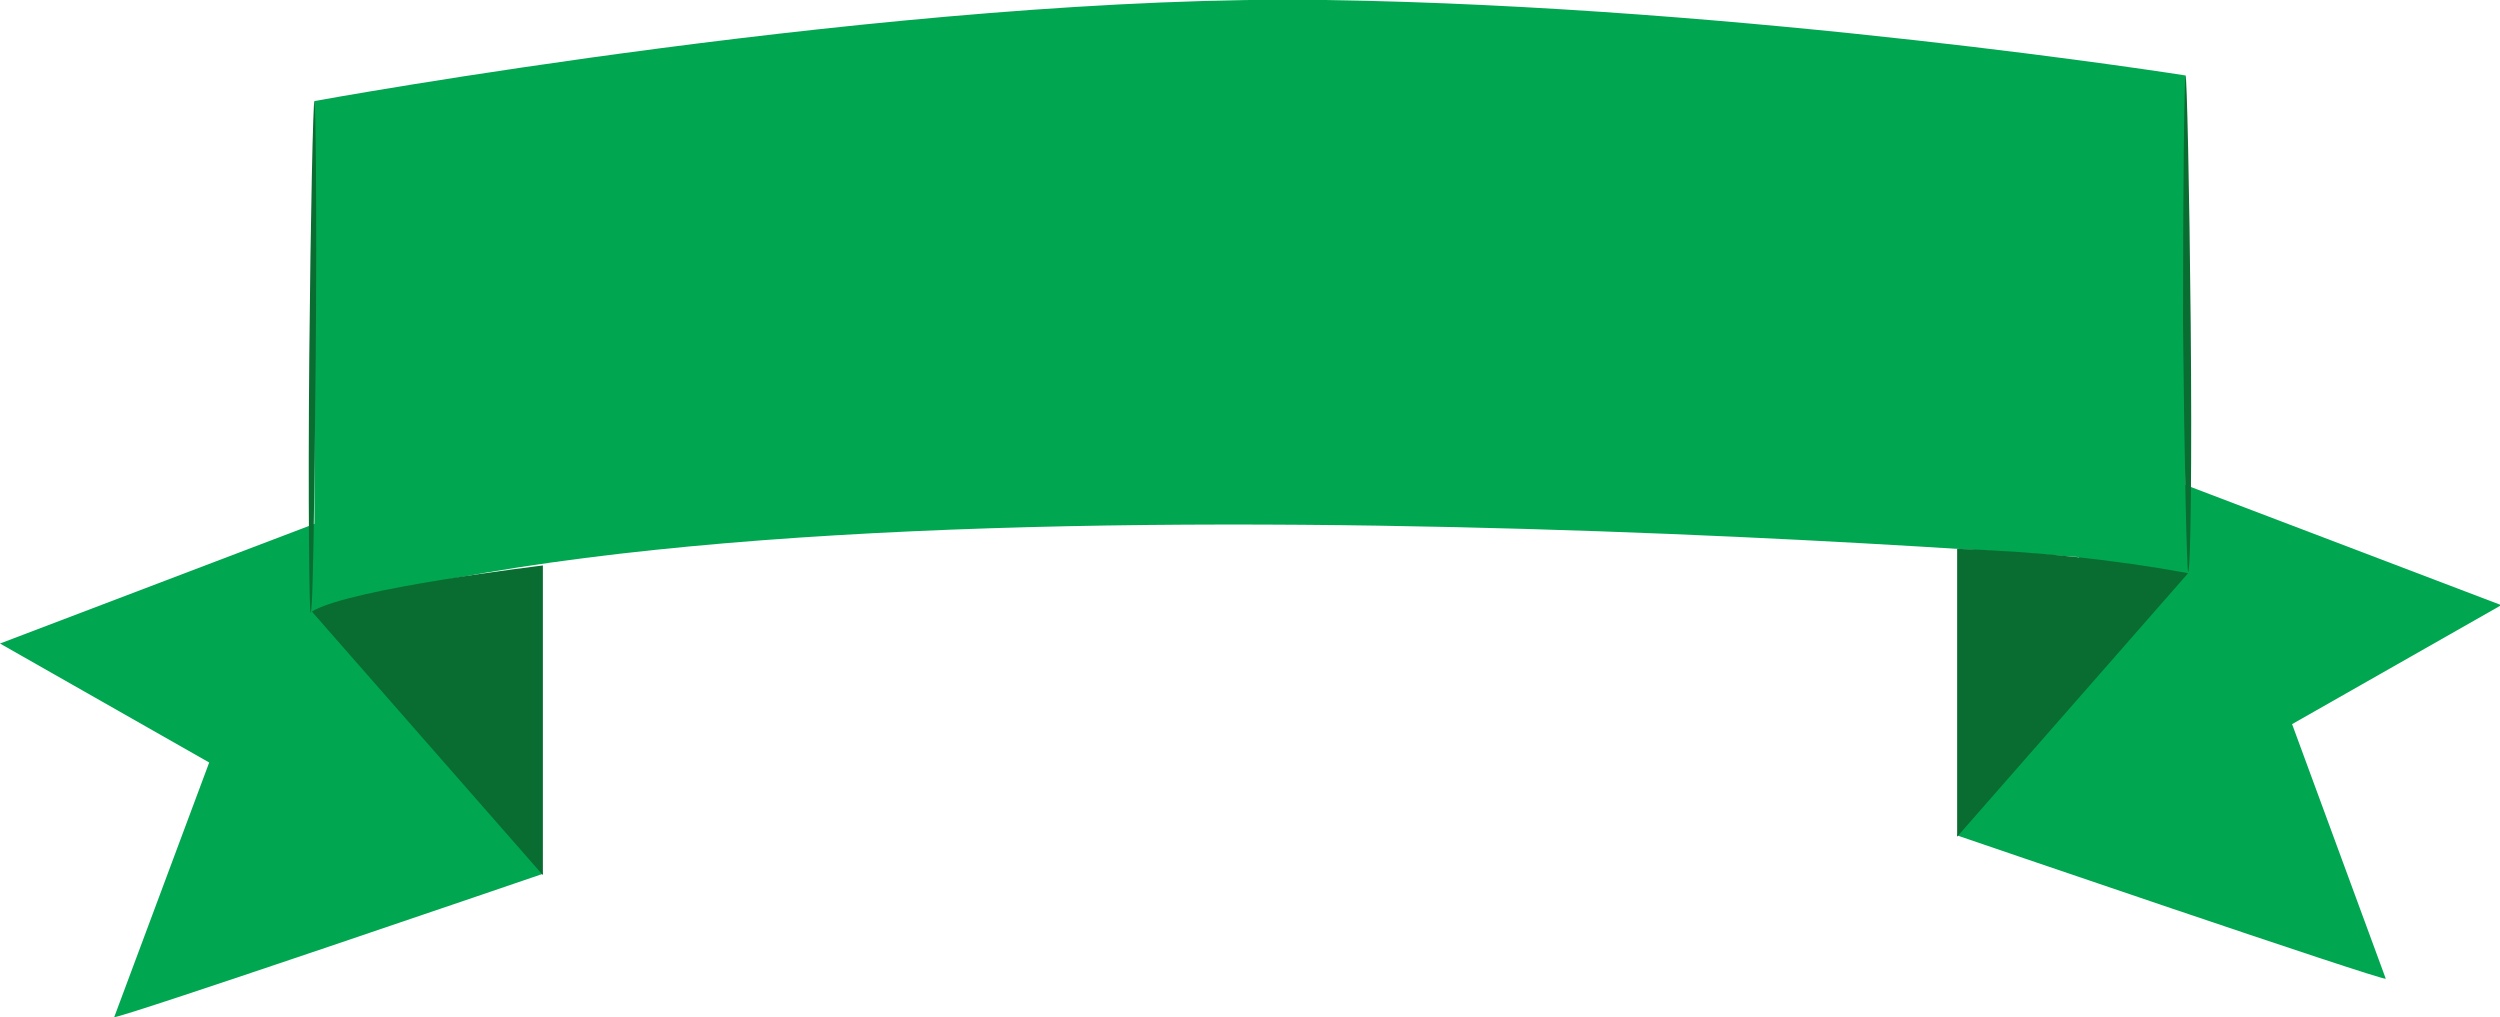 <svg width="263" height="107" viewBox="0 0 263 107" fill="none" xmlns="http://www.w3.org/2000/svg">
<g clip-path="url(#clip0_4267_3362)">
<path d="M12.016 107C12.286 107.269 57.109 91.925 57.109 91.925L39.963 52.49L0 67.699L22.007 80.216L12.016 107Z" fill="#00A750"/>
<path d="M33.078 64.334V10.632C33.078 10.632 94.913 -0.673 139.466 -0C184.02 0.673 229.923 7.94 229.923 7.94V59.489C229.923 59.489 90.323 47.106 33.078 64.334Z" fill="#00A750"/>
<path d="M32.809 64.335L57.11 92.06V59.489C57.11 59.489 36.724 61.912 32.809 64.335Z" fill="#096C31"/>
<path d="M33.076 10.632C33.211 10.632 33.346 22.61 33.211 37.55C33.076 52.355 32.941 64.468 32.671 64.468C32.536 64.468 32.401 52.49 32.536 37.55C32.671 22.61 32.941 10.632 33.076 10.632Z" fill="#096C31"/>
<path d="M250.984 102.962C250.714 103.231 205.891 87.887 205.891 87.887L223.172 48.452L263.135 63.661L241.128 76.178L250.984 102.962Z" fill="#00A750"/>
<path d="M230.192 60.297L205.891 88.022V57.739C213.991 58.008 222.092 58.816 230.192 60.297Z" fill="#096C31"/>
<path d="M229.922 7.94C230.057 7.94 230.327 19.65 230.462 34.051C230.597 48.452 230.462 60.162 230.192 60.162C230.057 60.162 229.787 48.452 229.652 34.051C229.652 19.65 229.787 7.94 229.922 7.94Z" fill="#096C31"/>
</g>
<defs>
<clipPath id="clip0_4267_3362">
<rect width="263" height="107" fill="white"/>
</clipPath>
</defs>
</svg>
